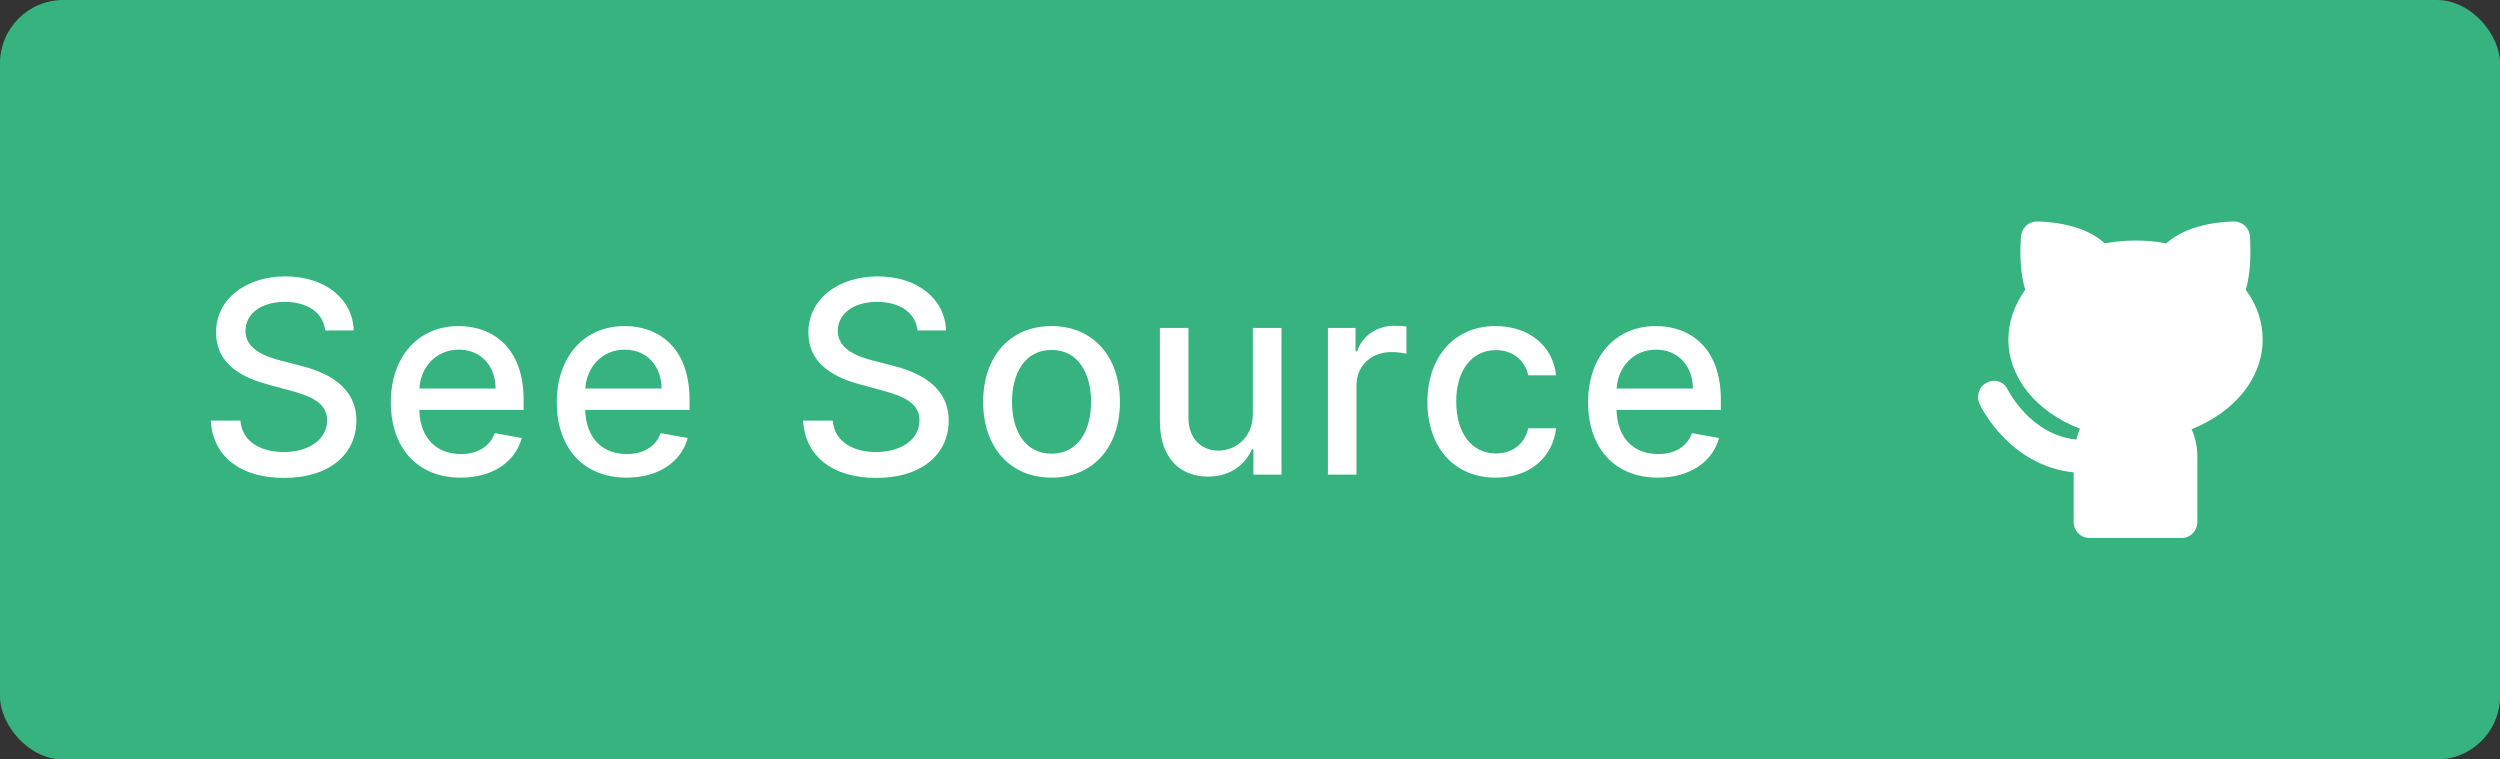 <svg width="158" height="48" viewBox="0 0 158 48" fill="none" xmlns="http://www.w3.org/2000/svg">
<rect x="0" y="0" width="158" height="48" fill="#333333" stroke="none"/>
<rect width="158" height="48" rx="4" fill="#36B37F"/>
<path d="M20.555 20.884H22.354C22.299 18.904 20.549 17.467 18.037 17.467C15.556 17.467 13.654 18.886 13.654 21.017C13.654 22.738 14.886 23.746 16.872 24.283L18.333 24.681C19.655 25.032 20.675 25.466 20.675 26.565C20.675 27.772 19.522 28.569 17.935 28.569C16.498 28.569 15.303 27.929 15.194 26.583H13.322C13.443 28.823 15.176 30.205 17.947 30.205C20.85 30.205 22.523 28.678 22.523 26.583C22.523 24.355 20.537 23.492 18.967 23.106L17.759 22.792C16.794 22.544 15.508 22.092 15.514 20.908C15.514 19.858 16.474 19.079 17.995 19.079C19.414 19.079 20.422 19.743 20.555 20.884ZM29.113 30.187C31.136 30.187 32.566 29.191 32.977 27.682L31.268 27.374C30.942 28.249 30.158 28.696 29.131 28.696C27.586 28.696 26.548 27.694 26.499 25.907H33.092V25.267C33.092 21.916 31.087 20.607 28.987 20.607C26.403 20.607 24.7 22.575 24.7 25.424C24.7 28.304 26.379 30.187 29.113 30.187ZM26.505 24.555C26.578 23.239 27.532 22.098 28.999 22.098C30.399 22.098 31.317 23.136 31.323 24.555H26.505ZM39.601 30.187C41.623 30.187 43.054 29.191 43.465 27.682L41.756 27.374C41.43 28.249 40.645 28.696 39.619 28.696C38.074 28.696 37.035 27.694 36.987 25.907H43.579V25.267C43.579 21.916 41.575 20.607 39.474 20.607C36.89 20.607 35.188 22.575 35.188 25.424C35.188 28.304 36.866 30.187 39.601 30.187ZM36.993 24.555C37.065 23.239 38.019 22.098 39.486 22.098C40.887 22.098 41.804 23.136 41.81 24.555H36.993ZM57.989 20.884H59.788C59.734 18.904 57.983 17.467 55.472 17.467C52.991 17.467 51.089 18.886 51.089 21.017C51.089 22.738 52.321 23.746 54.307 24.283L55.768 24.681C57.09 25.032 58.11 25.466 58.11 26.565C58.11 27.772 56.957 28.569 55.369 28.569C53.932 28.569 52.737 27.929 52.628 26.583H50.757C50.878 28.823 52.61 30.205 55.381 30.205C58.285 30.205 59.957 28.678 59.957 26.583C59.957 24.355 57.971 23.492 56.401 23.106L55.194 22.792C54.228 22.544 52.942 22.092 52.948 20.908C52.948 19.858 53.908 19.079 55.429 19.079C56.848 19.079 57.856 19.743 57.989 20.884ZM66.457 30.187C69.071 30.187 70.78 28.273 70.78 25.406C70.78 22.52 69.071 20.607 66.457 20.607C63.843 20.607 62.135 22.52 62.135 25.406C62.135 28.273 63.843 30.187 66.457 30.187ZM66.463 28.672C64.755 28.672 63.958 27.181 63.958 25.4C63.958 23.625 64.755 22.116 66.463 22.116C68.16 22.116 68.957 23.625 68.957 25.4C68.957 27.181 68.16 28.672 66.463 28.672ZM79.178 26.154C79.185 27.73 78.013 28.479 76.999 28.479C75.882 28.479 75.11 27.67 75.11 26.408V20.727H73.305V26.625C73.305 28.925 74.566 30.121 76.347 30.121C77.742 30.121 78.689 29.384 79.118 28.394H79.215V30H80.99V20.727H79.178V26.154ZM83.925 30H85.73V24.337C85.73 23.124 86.666 22.249 87.945 22.249C88.32 22.249 88.742 22.315 88.887 22.357V20.631C88.706 20.607 88.35 20.588 88.121 20.588C87.034 20.588 86.104 21.204 85.766 22.2H85.67V20.727H83.925V30ZM94.533 30.187C96.725 30.187 98.143 28.871 98.343 27.066H96.586C96.356 28.068 95.578 28.66 94.545 28.66C93.018 28.66 92.034 27.386 92.034 25.364C92.034 23.378 93.036 22.128 94.545 22.128C95.692 22.128 96.393 22.852 96.586 23.722H98.343C98.149 21.85 96.622 20.607 94.515 20.607C91.901 20.607 90.211 22.575 90.211 25.406C90.211 28.201 91.841 30.187 94.533 30.187ZM104.779 30.187C106.802 30.187 108.232 29.191 108.643 27.682L106.934 27.374C106.608 28.249 105.824 28.696 104.797 28.696C103.252 28.696 102.214 27.694 102.165 25.907H108.758V25.267C108.758 21.916 106.753 20.607 104.653 20.607C102.069 20.607 100.366 22.575 100.366 25.424C100.366 28.304 102.045 30.187 104.779 30.187ZM102.171 24.555C102.244 23.239 103.198 22.098 104.665 22.098C106.065 22.098 106.983 23.136 106.989 24.555H102.171Z" fill="white"/>
<g clip-path="url(#clip0_48_2221)">
<g clip-path="url(#clip1_48_2221)">
<path d="M142.999 21.461C142.999 20.321 142.633 19.25 141.934 18.318C142.201 17.42 142.267 16.28 142.201 14.967C142.167 14.415 141.735 14 141.203 14C140.903 14 138.374 14.034 136.91 15.382C135.646 15.14 134.315 15.14 133.018 15.382C131.587 14.034 129.058 14 128.726 14C128.193 14 127.761 14.415 127.727 14.967C127.628 16.28 127.727 17.42 127.994 18.318C127.295 19.285 126.929 20.356 126.929 21.461C126.929 23.879 128.726 26.055 131.454 27.091C131.354 27.299 131.288 27.541 131.221 27.782C128.326 27.471 126.962 24.743 126.896 24.639C126.663 24.121 126.064 23.914 125.565 24.19C125.066 24.432 124.866 25.053 125.132 25.572C125.199 25.744 127.029 29.44 131.055 29.855V32.964C131.055 33.551 131.487 34 132.053 34H137.875C138.441 34 138.873 33.551 138.873 32.964V28.853C138.873 28.231 138.74 27.644 138.507 27.126C141.203 26.055 142.999 23.914 142.999 21.461Z" fill="white"/>
</g>
</g>
<defs>
<clipPath id="clip0_48_2221">
<rect width="18" height="20" fill="white" transform="translate(125 14)"/>
</clipPath>
<clipPath id="clip1_48_2221">
<rect width="18" height="20" fill="white" transform="translate(125 14)"/>
</clipPath>
</defs>
</svg>
